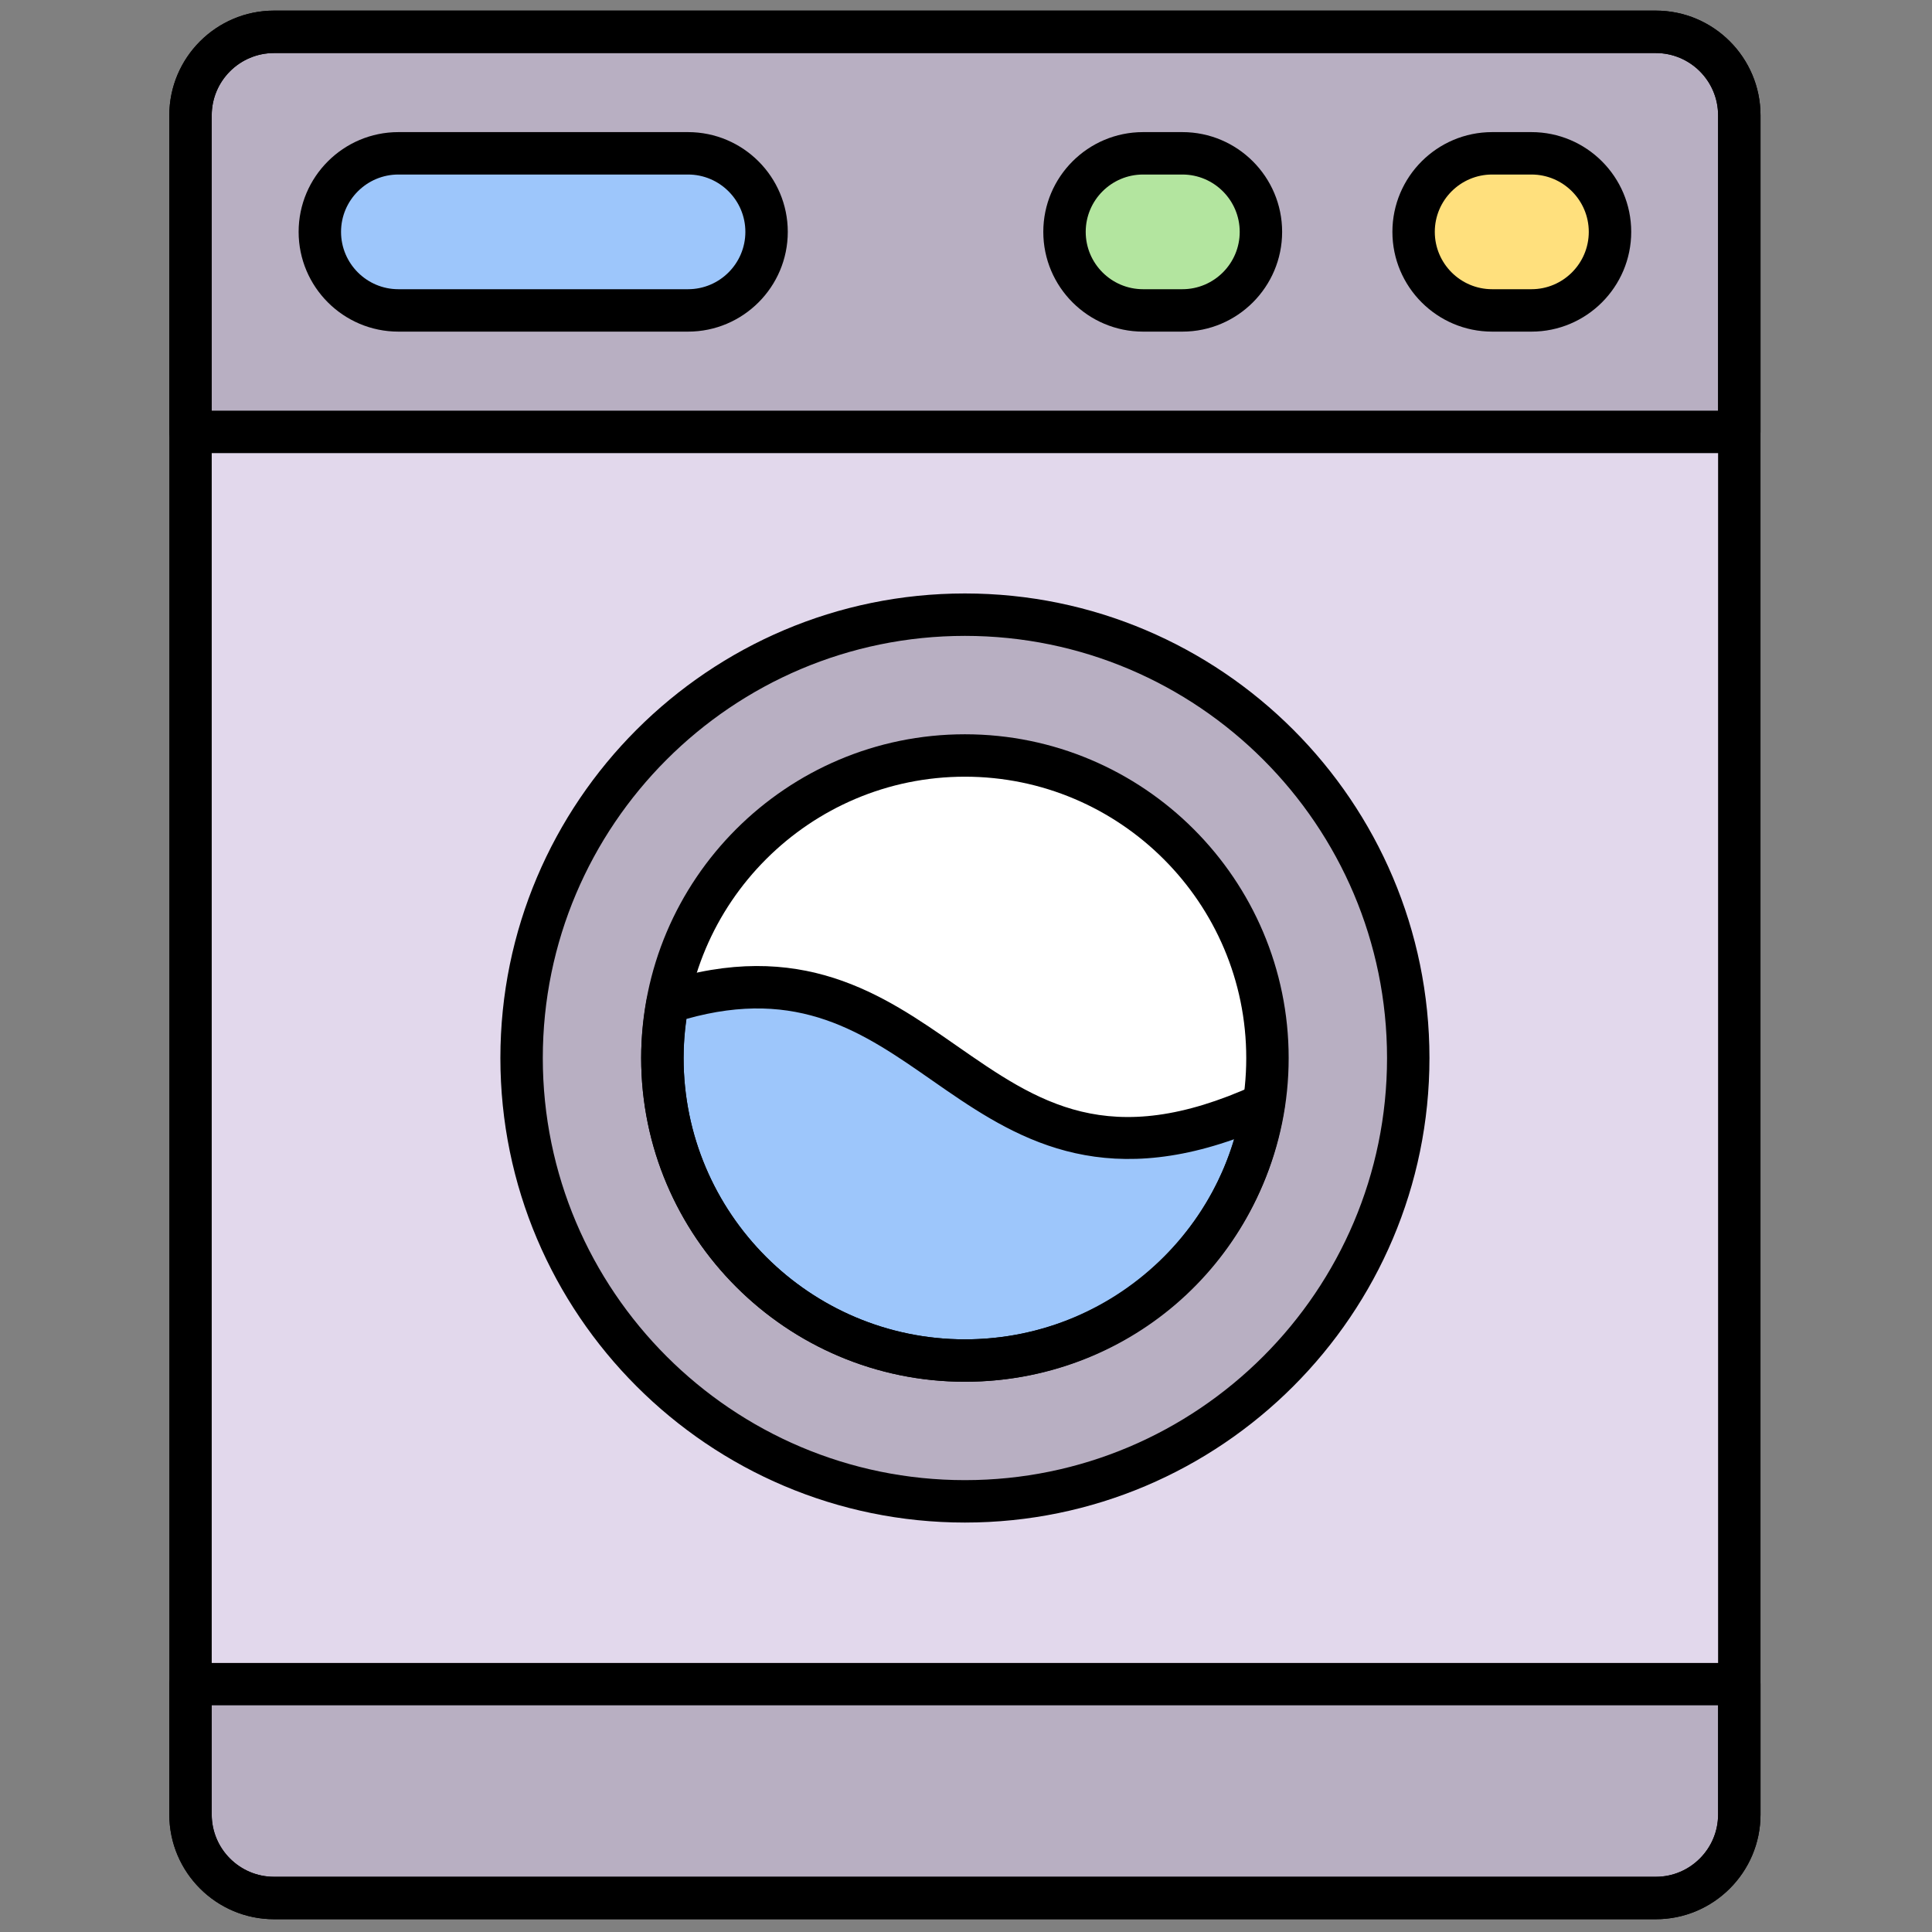 <svg xmlns="http://www.w3.org/2000/svg" xmlns:xlink="http://www.w3.org/1999/xlink" version="1.1" width="256" height="256" viewBox="0 0 256 256" xml:space="preserve">

<rect x="0" y="0" width="256" height="256" fill="#808080" stroke="none"/>

<defs>
</defs>
<g style="stroke: none; stroke-width: 0; stroke-dasharray: none; stroke-linecap: butt; stroke-linejoin: miter; stroke-miterlimit: 10; fill: none; fill-rule: nonzero; opacity: 1;" transform="translate(1.407 1.407) scale(2.81 2.81)" >
	<path d="M 77.578 89 H 12.422 c -2.175 0 -3.939 -1.763 -3.939 -3.939 V 4.939 C 8.483 2.763 10.247 1 12.422 1 h 65.156 c 2.175 0 3.939 1.763 3.939 3.939 v 80.122 C 81.517 87.237 79.753 89 77.578 89 z" style="stroke: none; stroke-width: 1; stroke-dasharray: none; stroke-linecap: butt; stroke-linejoin: miter; stroke-miterlimit: 10; fill: rgb(226,216,236); fill-rule: nonzero; opacity: 1;" transform=" matrix(1 0 0 1 0 0) " stroke-linecap="round" />
	<path d="M 8.483 19.865 h 73.033 V 4.939 C 81.517 2.763 79.753 1 77.578 1 H 12.422 c -2.175 0 -3.939 1.763 -3.939 3.939 V 19.865 z" style="stroke: none; stroke-width: 1; stroke-dasharray: none; stroke-linecap: butt; stroke-linejoin: miter; stroke-miterlimit: 10; fill: rgb(184,175,194); fill-rule: nonzero; opacity: 1;" transform=" matrix(1 0 0 1 0 0) " stroke-linecap="round" />
	<path d="M 12.422 89 h 65.156 c 2.175 0 3.939 -1.763 3.939 -3.939 v -6.148 H 8.483 v 6.148 C 8.483 87.237 10.247 89 12.422 89 z" style="stroke: none; stroke-width: 1; stroke-dasharray: none; stroke-linecap: butt; stroke-linejoin: miter; stroke-miterlimit: 10; fill: rgb(184,175,194); fill-rule: nonzero; opacity: 1;" transform=" matrix(1 0 0 1 0 0) " stroke-linecap="round" />
	<circle cx="44.995" cy="49.385" r="20.905" style="stroke: none; stroke-width: 1; stroke-dasharray: none; stroke-linecap: butt; stroke-linejoin: miter; stroke-miterlimit: 10; fill: rgb(184,175,194); fill-rule: nonzero; opacity: 1;" transform="  matrix(1 0 0 1 0 0) "/>
	<circle cx="44.996" cy="49.386" r="14.266" style="stroke: none; stroke-width: 1; stroke-dasharray: none; stroke-linecap: butt; stroke-linejoin: miter; stroke-miterlimit: 10; fill: rgb(255,255,255); fill-rule: nonzero; opacity: 1;" transform="  matrix(1 0 0 1 0 0) "/>
	<path d="M 30.985 46.767 c -0.158 0.851 -0.251 1.725 -0.251 2.622 c 0 7.879 6.387 14.266 14.266 14.266 c 7.132 0 13.025 -5.24 14.081 -12.077 C 45 57.986 43.903 42.622 30.985 46.767 z" style="stroke: none; stroke-width: 1; stroke-dasharray: none; stroke-linecap: butt; stroke-linejoin: miter; stroke-miterlimit: 10; fill: rgb(157,198,251); fill-rule: nonzero; opacity: 1;" transform=" matrix(1 0 0 1 0 0) " stroke-linecap="round" />
	<path d="M 31.943 14.137 H 18.285 c -2.046 0 -3.704 -1.658 -3.704 -3.704 v 0 c 0 -2.046 1.658 -3.704 3.704 -3.704 h 13.658 c 2.046 0 3.704 1.658 3.704 3.704 v 0 C 35.647 12.478 33.988 14.137 31.943 14.137 z" style="stroke: none; stroke-width: 1; stroke-dasharray: none; stroke-linecap: butt; stroke-linejoin: miter; stroke-miterlimit: 10; fill: rgb(157,198,251); fill-rule: nonzero; opacity: 1;" transform=" matrix(1 0 0 1 0 0) " stroke-linecap="round" />
	<path d="M 55.255 14.137 h -1.854 c -2.046 0 -3.704 -1.658 -3.704 -3.704 v 0 c 0 -2.046 1.658 -3.704 3.704 -3.704 h 1.854 c 2.046 0 3.704 1.658 3.704 3.704 v 0 C 58.959 12.478 57.3 14.137 55.255 14.137 z" style="stroke: none; stroke-width: 1; stroke-dasharray: none; stroke-linecap: butt; stroke-linejoin: miter; stroke-miterlimit: 10; fill: rgb(179,229,159); fill-rule: nonzero; opacity: 1;" transform=" matrix(1 0 0 1 0 0) " stroke-linecap="round" />
	<path d="M 71.715 14.137 h -1.854 c -2.046 0 -3.704 -1.658 -3.704 -3.704 v 0 c 0 -2.046 1.658 -3.704 3.704 -3.704 h 1.854 c 2.046 0 3.704 1.658 3.704 3.704 v 0 C 75.419 12.478 73.761 14.137 71.715 14.137 z" style="stroke: none; stroke-width: 1; stroke-dasharray: none; stroke-linecap: butt; stroke-linejoin: miter; stroke-miterlimit: 10; fill: rgb(255,224,125); fill-rule: nonzero; opacity: 1;" transform=" matrix(1 0 0 1 0 0) " stroke-linecap="round" />
	<path d="M 77.578 90 H 12.422 c -2.723 0 -4.939 -2.216 -4.939 -4.938 V 4.939 C 7.483 2.216 9.699 0 12.422 0 h 65.156 c 2.723 0 4.938 2.216 4.938 4.939 v 80.123 C 82.517 87.784 80.301 90 77.578 90 z M 12.422 2 c -1.621 0 -2.939 1.318 -2.939 2.939 v 80.123 c 0 1.62 1.318 2.938 2.939 2.938 h 65.156 c 1.62 0 2.938 -1.318 2.938 -2.938 V 4.939 C 80.517 3.318 79.198 2 77.578 2 H 12.422 z" style="stroke: none; stroke-width: 1; stroke-dasharray: none; stroke-linecap: butt; stroke-linejoin: miter; stroke-miterlimit: 10; fill: rgb(0,0,0); fill-rule: nonzero; opacity: 1;" transform=" matrix(1 0 0 1 0 0) " stroke-linecap="round" />
	<path d="M 81.517 20.865 H 8.483 c -0.552 0 -1 -0.448 -1 -1 V 4.939 C 7.483 2.216 9.699 0 12.422 0 h 65.156 c 2.723 0 4.938 2.216 4.938 4.939 v 14.926 C 82.517 20.417 82.069 20.865 81.517 20.865 z M 9.483 18.865 h 71.033 V 4.939 C 80.517 3.318 79.198 2 77.578 2 H 12.422 c -1.621 0 -2.939 1.318 -2.939 2.939 V 18.865 z" style="stroke: none; stroke-width: 1; stroke-dasharray: none; stroke-linecap: butt; stroke-linejoin: miter; stroke-miterlimit: 10; fill: rgb(0,0,0); fill-rule: nonzero; opacity: 1;" transform=" matrix(1 0 0 1 0 0) " stroke-linecap="round" />
	<path d="M 77.578 90 H 12.422 c -2.723 0 -4.939 -2.216 -4.939 -4.938 v -6.147 c 0 -0.553 0.448 -1 1 -1 h 73.033 c 0.553 0 1 0.447 1 1 v 6.147 C 82.517 87.784 80.301 90 77.578 90 z M 9.483 79.914 v 5.147 c 0 1.62 1.318 2.938 2.939 2.938 h 65.156 c 1.62 0 2.938 -1.318 2.938 -2.938 v -5.147 H 9.483 z" style="stroke: none; stroke-width: 1; stroke-dasharray: none; stroke-linecap: butt; stroke-linejoin: miter; stroke-miterlimit: 10; fill: rgb(0,0,0); fill-rule: nonzero; opacity: 1;" transform=" matrix(1 0 0 1 0 0) " stroke-linecap="round" />
	<path d="M 45 71.295 c -12.079 0 -21.905 -9.827 -21.905 -21.905 c 0 -12.079 9.827 -21.906 21.905 -21.906 c 12.078 0 21.905 9.827 21.905 21.906 C 66.905 61.468 57.078 71.295 45 71.295 z M 45 29.484 c -10.976 0 -19.905 8.93 -19.905 19.906 c 0 10.976 8.93 19.905 19.905 19.905 s 19.905 -8.93 19.905 -19.905 C 64.905 38.414 55.976 29.484 45 29.484 z" style="stroke: none; stroke-width: 1; stroke-dasharray: none; stroke-linecap: butt; stroke-linejoin: miter; stroke-miterlimit: 10; fill: rgb(0,0,0); fill-rule: nonzero; opacity: 1;" transform=" matrix(1 0 0 1 0 0) " stroke-linecap="round" />
	<path d="M 45 64.655 c -8.417 0 -15.266 -6.848 -15.266 -15.266 S 36.583 34.124 45 34.124 c 8.418 0 15.266 6.848 15.266 15.266 S 53.418 64.655 45 64.655 z M 45 36.124 c -7.314 0 -13.266 5.951 -13.266 13.266 c 0 7.314 5.951 13.266 13.266 13.266 s 13.266 -5.951 13.266 -13.266 C 58.266 42.075 52.314 36.124 45 36.124 z" style="stroke: none; stroke-width: 1; stroke-dasharray: none; stroke-linecap: butt; stroke-linejoin: miter; stroke-miterlimit: 10; fill: rgb(0,0,0); fill-rule: nonzero; opacity: 1;" transform=" matrix(1 0 0 1 0 0) " stroke-linecap="round" />
	<path d="M 45 64.655 c -8.417 0 -15.266 -6.848 -15.266 -15.266 c 0 -0.905 0.09 -1.85 0.268 -2.805 c 0.067 -0.361 0.327 -0.657 0.677 -0.77 c 6.594 -2.115 10.482 0.596 13.915 2.986 c 3.854 2.684 7.184 5 14.072 1.866 c 0.333 -0.152 0.726 -0.108 1.018 0.113 c 0.293 0.222 0.44 0.586 0.385 0.949 C 58.913 59.22 52.575 64.655 45 64.655 z M 31.87 47.546 c -0.091 0.63 -0.136 1.238 -0.136 1.844 c 0 7.314 5.951 13.266 13.266 13.266 c 5.96 0 11.037 -3.872 12.69 -9.435 c -6.799 2.404 -10.733 -0.336 -14.239 -2.777 C 40.219 48.191 37.162 46.061 31.87 47.546 z" style="stroke: none; stroke-width: 1; stroke-dasharray: none; stroke-linecap: butt; stroke-linejoin: miter; stroke-miterlimit: 10; fill: rgb(0,0,0); fill-rule: nonzero; opacity: 1;" transform=" matrix(1 0 0 1 0 0) " stroke-linecap="round" />
	<path d="M 31.943 15.137 H 18.285 c -2.594 0 -4.704 -2.11 -4.704 -4.704 s 2.11 -4.704 4.704 -4.704 h 13.658 c 2.594 0 4.704 2.11 4.704 4.704 S 34.537 15.137 31.943 15.137 z M 18.285 7.729 c -1.491 0 -2.704 1.213 -2.704 2.704 c 0 1.491 1.213 2.704 2.704 2.704 h 13.658 c 1.491 0 2.704 -1.213 2.704 -2.704 c 0 -1.491 -1.213 -2.704 -2.704 -2.704 H 18.285 z" style="stroke: none; stroke-width: 1; stroke-dasharray: none; stroke-linecap: butt; stroke-linejoin: miter; stroke-miterlimit: 10; fill: rgb(0,0,0); fill-rule: nonzero; opacity: 1;" transform=" matrix(1 0 0 1 0 0) " stroke-linecap="round" />
	<path d="M 55.255 15.137 H 53.4 c -2.594 0 -4.704 -2.11 -4.704 -4.704 s 2.11 -4.704 4.704 -4.704 h 1.854 c 2.594 0 4.704 2.11 4.704 4.704 S 57.849 15.137 55.255 15.137 z M 53.4 7.729 c -1.491 0 -2.704 1.213 -2.704 2.704 c 0 1.491 1.213 2.704 2.704 2.704 h 1.854 c 1.491 0 2.704 -1.213 2.704 -2.704 c 0 -1.491 -1.213 -2.704 -2.704 -2.704 H 53.4 z" style="stroke: none; stroke-width: 1; stroke-dasharray: none; stroke-linecap: butt; stroke-linejoin: miter; stroke-miterlimit: 10; fill: rgb(0,0,0); fill-rule: nonzero; opacity: 1;" transform=" matrix(1 0 0 1 0 0) " stroke-linecap="round" />
	<path d="M 71.716 15.137 h -1.854 c -2.594 0 -4.704 -2.11 -4.704 -4.704 s 2.11 -4.704 4.704 -4.704 h 1.854 c 2.594 0 4.703 2.11 4.703 4.704 S 74.31 15.137 71.716 15.137 z M 69.861 7.729 c -1.491 0 -2.704 1.213 -2.704 2.704 c 0 1.491 1.213 2.704 2.704 2.704 h 1.854 c 1.49 0 2.703 -1.213 2.703 -2.704 c 0 -1.491 -1.213 -2.704 -2.703 -2.704 H 69.861 z" style="stroke: none; stroke-width: 1; stroke-dasharray: none; stroke-linecap: butt; stroke-linejoin: miter; stroke-miterlimit: 10; fill: rgb(0,0,0); fill-rule: nonzero; opacity: 1;" transform=" matrix(1 0 0 1 0 0) " stroke-linecap="round" />
</g>
</svg>